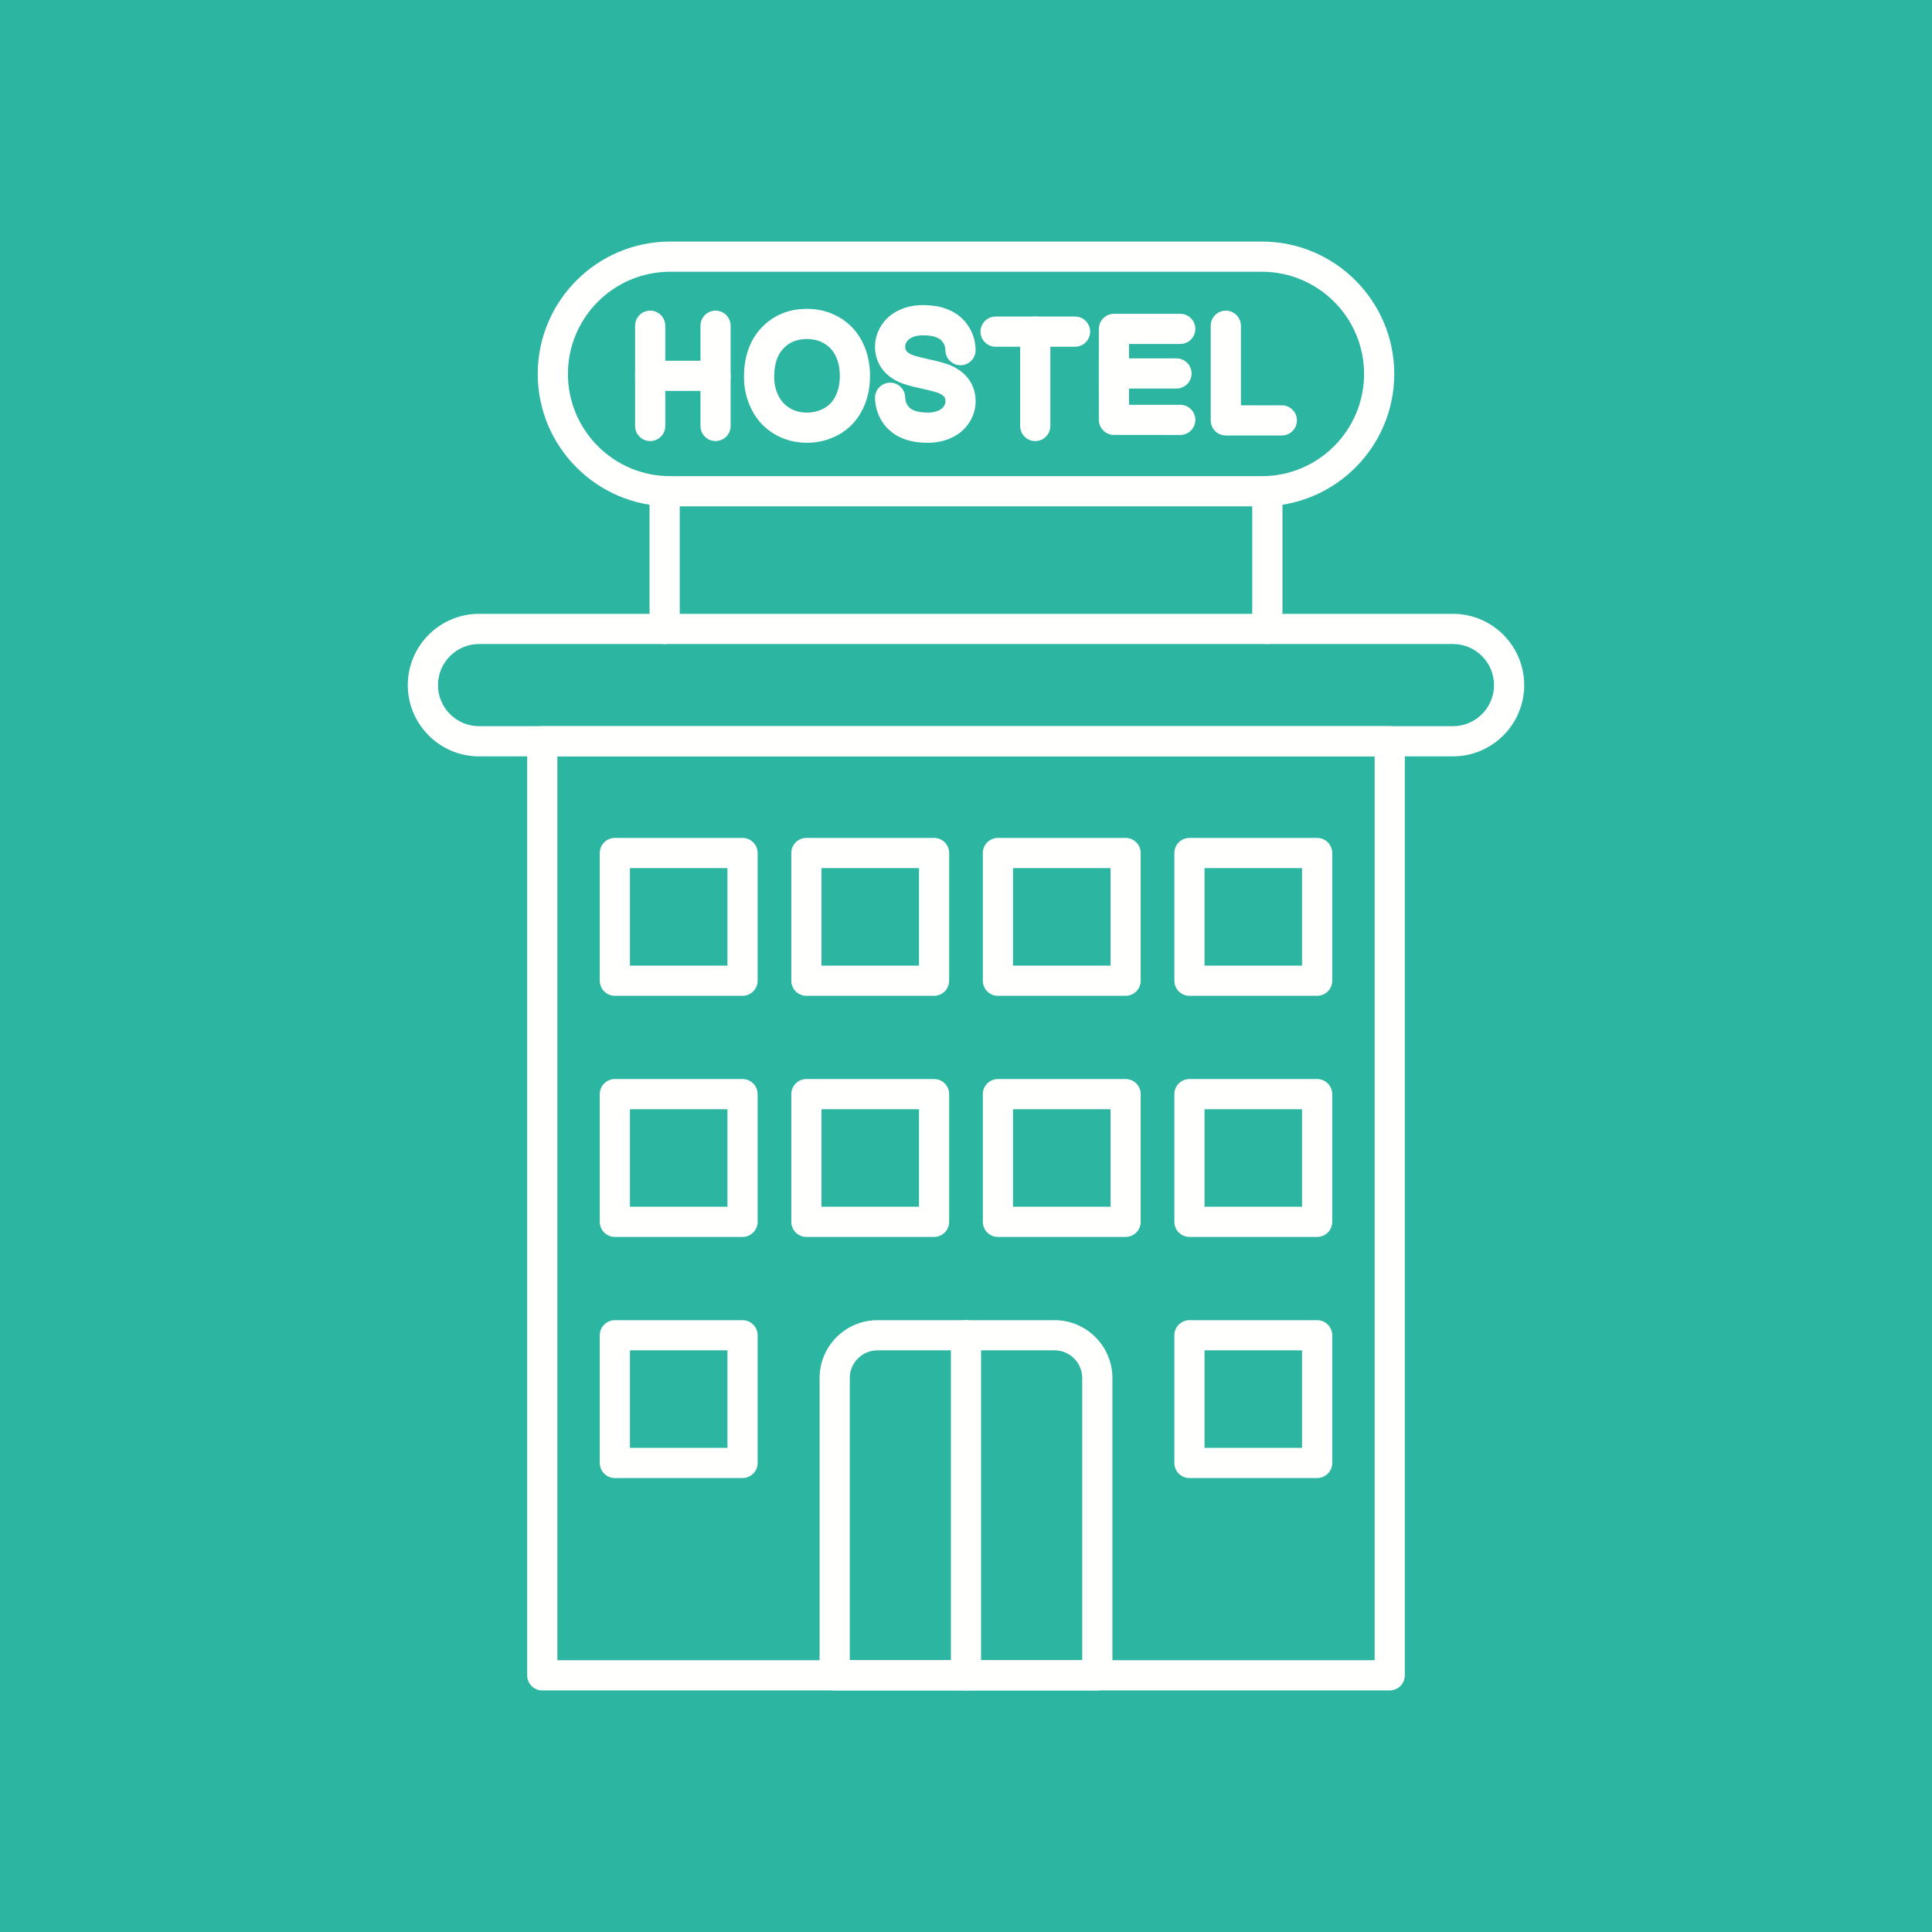 <svg xmlns="http://www.w3.org/2000/svg" xmlns:xlink="http://www.w3.org/1999/xlink" width="500" zoomAndPan="magnify" viewBox="0 0 375 375" height="500" preserveAspectRatio="xMidYMid meet" version="1.0"><rect x="-37.5" width="450" fill="#ffffff" y="-37.5" height="450" fill-opacity="1"/><rect x="-37.5" width="450" fill="#ffffff" y="-37.5" height="450" fill-opacity="1"/><rect x="-37.5" width="450" fill="#2cb5a0" y="-37.5" height="450" fill-opacity="1"/><path fill="#fffffe" d="M 108.184 322.254 L 266.812 322.254 L 266.812 146.812 L 108.184 146.812 Z M 269.742 328.113 L 105.258 328.113 C 103.637 328.113 102.328 326.801 102.328 325.184 L 102.328 143.883 C 102.328 142.266 103.637 140.953 105.258 140.953 L 269.742 140.953 C 271.363 140.953 272.672 142.266 272.672 143.883 L 272.672 325.184 C 272.672 326.801 271.363 328.113 269.742 328.113 " fill-opacity="1" fill-rule="evenodd"/><path fill="#fffffe" d="M 92.988 125.004 C 88.59 125.004 85.012 128.582 85.012 132.977 C 85.012 137.379 88.59 140.953 92.988 140.953 L 282.012 140.953 C 286.41 140.953 289.988 137.379 289.988 132.977 C 289.988 128.582 286.41 125.004 282.012 125.004 Z M 282.012 146.812 L 92.988 146.812 C 85.359 146.812 79.152 140.605 79.152 132.977 C 79.152 125.352 85.359 119.145 92.988 119.145 L 282.012 119.145 C 289.641 119.145 295.848 125.352 295.848 132.977 C 295.848 140.605 289.641 146.812 282.012 146.812 " fill-opacity="1" fill-rule="evenodd"/><path fill="#fffffe" d="M 122.273 187.426 L 141.195 187.426 L 141.195 168.5 L 122.273 168.5 Z M 144.125 193.285 L 119.344 193.285 C 117.723 193.285 116.414 191.973 116.414 190.355 L 116.414 165.57 C 116.414 163.953 117.723 162.641 119.344 162.641 L 144.125 162.641 C 145.742 162.641 147.055 163.953 147.055 165.57 L 147.055 190.355 C 147.055 191.973 145.746 193.285 144.125 193.285 " fill-opacity="1" fill-rule="evenodd"/><path fill="#fffffe" d="M 159.449 187.426 L 178.375 187.426 L 178.375 168.5 L 159.449 168.5 Z M 181.305 193.285 L 156.52 193.285 C 154.902 193.285 153.59 191.973 153.59 190.355 L 153.59 165.57 C 153.59 163.953 154.902 162.641 156.52 162.641 L 181.305 162.641 C 182.922 162.641 184.234 163.953 184.234 165.57 L 184.234 190.355 C 184.234 191.973 182.922 193.285 181.305 193.285 " fill-opacity="1" fill-rule="evenodd"/><path fill="#fffffe" d="M 196.625 187.426 L 215.551 187.426 L 215.551 168.5 L 196.625 168.5 Z M 218.48 193.285 L 193.695 193.285 C 192.078 193.285 190.766 191.973 190.766 190.355 L 190.766 165.57 C 190.766 163.953 192.078 162.641 193.695 162.641 L 218.48 162.641 C 220.098 162.641 221.41 163.953 221.41 165.57 L 221.41 190.355 C 221.41 191.973 220.098 193.285 218.48 193.285 " fill-opacity="1" fill-rule="evenodd"/><path fill="#fffffe" d="M 233.801 187.426 L 252.727 187.426 L 252.727 168.5 L 233.801 168.5 Z M 255.656 193.285 L 230.871 193.285 C 229.254 193.285 227.945 191.973 227.945 190.355 L 227.945 165.57 C 227.945 163.953 229.254 162.641 230.871 162.641 L 255.656 162.641 C 257.277 162.641 258.586 163.953 258.586 165.57 L 258.586 190.355 C 258.586 191.973 257.277 193.285 255.656 193.285 " fill-opacity="1" fill-rule="evenodd"/><path fill="#fffffe" d="M 122.273 234.227 L 141.195 234.227 L 141.195 215.301 L 122.273 215.301 Z M 144.125 240.086 L 119.344 240.086 C 117.723 240.086 116.414 238.773 116.414 237.156 L 116.414 212.371 C 116.414 210.754 117.723 209.441 119.344 209.441 L 144.125 209.441 C 145.742 209.441 147.055 210.754 147.055 212.371 L 147.055 237.156 C 147.055 238.773 145.746 240.086 144.125 240.086 " fill-opacity="1" fill-rule="evenodd"/><path fill="#fffffe" d="M 159.449 234.227 L 178.375 234.227 L 178.375 215.301 L 159.449 215.301 Z M 181.305 240.086 L 156.52 240.086 C 154.902 240.086 153.59 238.773 153.59 237.156 L 153.59 212.371 C 153.59 210.754 154.902 209.441 156.52 209.441 L 181.305 209.441 C 182.922 209.441 184.234 210.754 184.234 212.371 L 184.234 237.156 C 184.234 238.773 182.922 240.086 181.305 240.086 " fill-opacity="1" fill-rule="evenodd"/><path fill="#fffffe" d="M 196.625 234.227 L 215.551 234.227 L 215.551 215.301 L 196.625 215.301 Z M 218.48 240.086 L 193.695 240.086 C 192.078 240.086 190.766 238.773 190.766 237.156 L 190.766 212.371 C 190.766 210.754 192.078 209.441 193.695 209.441 L 218.48 209.441 C 220.098 209.441 221.41 210.754 221.41 212.371 L 221.41 237.156 C 221.41 238.773 220.098 240.086 218.48 240.086 " fill-opacity="1" fill-rule="evenodd"/><path fill="#fffffe" d="M 233.801 234.227 L 252.727 234.227 L 252.727 215.301 L 233.801 215.301 Z M 255.656 240.086 L 230.871 240.086 C 229.254 240.086 227.945 238.773 227.945 237.156 L 227.945 212.371 C 227.945 210.754 229.254 209.441 230.871 209.441 L 255.656 209.441 C 257.277 209.441 258.586 210.754 258.586 212.371 L 258.586 237.156 C 258.586 238.773 257.277 240.086 255.656 240.086 " fill-opacity="1" fill-rule="evenodd"/><path fill="#fffffe" d="M 122.273 281.027 L 141.195 281.027 L 141.195 262.102 L 122.273 262.102 Z M 144.125 286.887 L 119.344 286.887 C 117.723 286.887 116.414 285.578 116.414 283.957 L 116.414 259.176 C 116.414 257.555 117.723 256.246 119.344 256.246 L 144.125 256.246 C 145.742 256.246 147.055 257.555 147.055 259.176 L 147.055 283.957 C 147.055 285.578 145.746 286.887 144.125 286.887 " fill-opacity="1" fill-rule="evenodd"/><path fill="#fffffe" d="M 233.801 281.027 L 252.727 281.027 L 252.727 262.102 L 233.801 262.102 Z M 255.656 286.887 L 230.871 286.887 C 229.254 286.887 227.945 285.578 227.945 283.957 L 227.945 259.176 C 227.945 257.555 229.254 256.246 230.871 256.246 L 255.656 256.246 C 257.277 256.246 258.586 257.555 258.586 259.176 L 258.586 283.957 C 258.586 285.578 257.277 286.887 255.656 286.887 " fill-opacity="1" fill-rule="evenodd"/><path fill="#fffffe" d="M 164.941 322.254 L 210.059 322.254 L 210.059 267.477 C 210.059 264.516 207.648 262.102 204.684 262.102 L 170.316 262.102 C 167.352 262.102 164.941 264.516 164.941 267.477 Z M 212.988 328.113 L 162.012 328.113 C 160.395 328.113 159.082 326.801 159.082 325.184 L 159.082 267.477 C 159.082 261.281 164.121 256.246 170.316 256.246 L 204.684 256.246 C 210.879 256.246 215.918 261.281 215.918 267.477 L 215.918 325.184 C 215.918 326.801 214.605 328.113 212.988 328.113 " fill-opacity="1" fill-rule="evenodd"/><path fill="#fffffe" d="M 187.5 328.113 C 185.883 328.113 184.57 326.801 184.57 325.184 L 184.57 259.176 C 184.57 257.555 185.883 256.246 187.5 256.246 C 189.117 256.246 190.43 257.555 190.43 259.176 L 190.43 325.184 C 190.43 326.801 189.117 328.113 187.5 328.113 " fill-opacity="1" fill-rule="evenodd"/><path fill="#fffffe" d="M 129.008 125.004 C 127.391 125.004 126.078 123.691 126.078 122.074 L 126.078 95.352 C 126.078 93.734 127.391 92.422 129.008 92.422 C 130.625 92.422 131.938 93.734 131.938 95.352 L 131.938 122.074 C 131.938 123.691 130.625 125.004 129.008 125.004 " fill-opacity="1" fill-rule="evenodd"/><path fill="#fffffe" d="M 245.992 125.004 C 244.375 125.004 243.062 123.691 243.062 122.074 L 243.062 95.352 C 243.062 93.734 244.375 92.422 245.992 92.422 C 247.609 92.422 248.922 93.734 248.922 95.352 L 248.922 122.074 C 248.922 123.691 247.609 125.004 245.992 125.004 " fill-opacity="1" fill-rule="evenodd"/><path fill="#fffffe" d="M 130.07 52.746 C 119.133 52.746 110.234 61.645 110.234 72.582 C 110.234 83.523 119.133 92.422 130.07 92.422 L 244.93 92.422 C 255.867 92.422 264.766 83.523 264.766 72.582 C 264.766 61.645 255.867 52.746 244.93 52.746 Z M 244.93 98.281 L 130.07 98.281 C 115.902 98.281 104.375 86.754 104.375 72.582 C 104.375 58.414 115.902 46.887 130.07 46.887 L 244.93 46.887 C 259.098 46.887 270.625 58.414 270.625 72.582 C 270.625 86.754 259.098 98.281 244.93 98.281 " fill-opacity="1" fill-rule="evenodd"/><path fill="#fffffe" d="M 180.094 85.941 C 178.105 85.941 176.445 85.641 175.02 85.02 C 173.449 84.348 172.184 83.293 171.266 81.902 C 170.363 80.527 169.887 78.973 169.844 77.277 C 169.805 75.66 171.086 74.316 172.703 74.277 C 174.32 74.234 175.664 75.516 175.703 77.133 C 175.719 77.727 175.867 78.234 176.164 78.684 C 176.445 79.109 176.82 79.418 177.344 79.641 C 178.023 79.938 178.945 80.086 180.094 80.086 C 180.891 80.086 181.594 79.949 182.18 79.68 C 182.645 79.465 182.98 79.195 183.195 78.859 C 183.414 78.527 183.508 78.227 183.508 77.871 C 183.508 77.438 183.395 77.211 183.297 77.062 C 183.137 76.828 182.777 76.57 182.293 76.344 C 182.043 76.23 181.238 75.934 178.988 75.445 C 176.844 74.984 175.414 74.574 174.488 74.156 C 174.48 74.152 174.477 74.148 174.469 74.145 C 172.98 73.457 171.836 72.523 171.059 71.379 C 170.25 70.176 169.844 68.805 169.844 67.293 C 169.844 65.809 170.266 64.402 171.102 63.117 C 171.926 61.844 173.098 60.852 174.586 60.164 C 175.953 59.539 177.477 59.223 179.117 59.223 C 181.105 59.223 182.766 59.527 184.195 60.148 C 185.762 60.824 187.031 61.875 187.945 63.266 C 188.848 64.641 189.324 66.195 189.367 67.891 C 189.406 69.508 188.125 70.852 186.508 70.891 C 184.895 70.934 183.551 69.652 183.508 68.031 C 183.496 67.438 183.344 66.934 183.051 66.484 C 182.77 66.055 182.391 65.75 181.867 65.523 C 181.188 65.23 180.27 65.082 179.117 65.082 C 178.32 65.082 177.621 65.219 177.031 65.488 C 176.566 65.703 176.23 65.973 176.016 66.305 C 175.801 66.641 175.703 66.945 175.703 67.293 C 175.703 67.73 175.816 67.957 175.918 68.102 C 176.074 68.34 176.434 68.598 176.922 68.824 C 177.168 68.938 177.973 69.234 180.223 69.719 C 182.367 70.18 183.797 70.59 184.719 71.012 C 184.73 71.012 184.738 71.02 184.742 71.02 C 186.23 71.711 187.379 72.641 188.152 73.789 C 188.961 74.988 189.367 76.359 189.367 77.871 C 189.367 79.359 188.945 80.766 188.113 82.047 C 187.285 83.324 186.113 84.316 184.625 85 C 183.258 85.629 181.734 85.941 180.094 85.941 " fill-opacity="1" fill-rule="evenodd"/><path fill="#fffffe" d="M 156.652 65.809 C 154.707 65.809 153.246 66.391 152.059 67.641 C 150.852 68.91 150.266 70.73 150.266 73.207 C 150.266 74.477 150.531 75.645 151.082 76.781 C 151.586 77.812 152.297 78.598 153.258 79.188 C 154.238 79.793 155.344 80.082 156.641 80.082 C 157.84 80.082 158.926 79.809 159.957 79.246 C 160.898 78.727 161.613 77.973 162.141 76.941 C 162.727 75.797 163.012 74.504 163.012 72.977 C 163.012 71.488 162.734 70.172 162.184 69.059 C 161.676 68.031 160.965 67.254 160.008 66.684 C 159.023 66.094 157.922 65.809 156.652 65.809 Z M 156.641 85.941 C 154.262 85.941 152.09 85.348 150.191 84.18 C 148.281 83.012 146.805 81.383 145.812 79.34 C 144.879 77.422 144.406 75.355 144.406 73.207 C 144.406 69.211 145.551 65.98 147.812 63.602 C 150.113 61.18 153.09 59.949 156.652 59.949 C 158.973 59.949 161.113 60.523 163.008 61.648 C 164.945 62.805 166.43 64.426 167.438 66.465 C 168.387 68.391 168.871 70.582 168.871 72.977 C 168.871 75.422 168.359 77.652 167.355 79.613 C 166.293 81.688 164.754 83.293 162.777 84.379 C 160.883 85.418 158.82 85.941 156.641 85.941 " fill-opacity="1" fill-rule="evenodd"/><path fill="#fffffe" d="M 126.199 85.613 C 124.582 85.613 123.27 84.301 123.27 82.684 L 123.27 63.223 C 123.27 61.609 124.582 60.293 126.199 60.293 C 127.816 60.293 129.129 61.609 129.129 63.223 L 129.129 82.684 C 129.129 84.301 127.816 85.613 126.199 85.613 " fill-opacity="1" fill-rule="evenodd"/><path fill="#fffffe" d="M 138.891 85.613 C 137.27 85.613 135.961 84.301 135.961 82.684 L 135.961 63.223 C 135.961 61.609 137.27 60.293 138.891 60.293 C 140.508 60.293 141.816 61.609 141.816 63.223 L 141.816 82.684 C 141.816 84.301 140.508 85.613 138.891 85.613 " fill-opacity="1" fill-rule="evenodd"/><path fill="#fffffe" d="M 138.891 75.883 L 126.199 75.883 C 124.582 75.883 123.27 74.57 123.27 72.953 C 123.27 71.336 124.582 70.023 126.199 70.023 L 138.891 70.023 C 140.508 70.023 141.816 71.336 141.816 72.953 C 141.816 74.57 140.508 75.883 138.891 75.883 " fill-opacity="1" fill-rule="evenodd"/><path fill="#fffffe" d="M 208.668 67.301 L 193.246 67.301 C 191.629 67.301 190.316 65.992 190.316 64.371 C 190.316 62.754 191.629 61.441 193.246 61.441 L 208.668 61.441 C 210.285 61.441 211.598 62.754 211.598 64.371 C 211.598 65.992 210.285 67.301 208.668 67.301 " fill-opacity="1" fill-rule="evenodd"/><path fill="#fffffe" d="M 200.941 85.613 C 199.324 85.613 198.016 84.301 198.016 82.684 L 198.016 64.371 C 198.016 62.754 199.324 61.441 200.941 61.441 C 202.559 61.441 203.871 62.754 203.871 64.371 L 203.871 82.684 C 203.871 84.301 202.559 85.613 200.941 85.613 " fill-opacity="1" fill-rule="evenodd"/><path fill="#fffffe" d="M 229.086 84.426 C 229.086 84.426 229.086 84.426 229.082 84.426 L 216.219 84.422 C 214.605 84.422 213.293 83.117 213.289 81.5 L 213.273 72.676 C 213.273 72.672 213.273 72.672 213.273 72.668 C 213.273 72.664 213.273 72.66 213.273 72.66 L 213.289 63.836 C 213.293 62.223 214.605 60.91 216.219 60.91 L 229.082 60.91 C 229.086 60.91 229.086 60.91 229.086 60.91 C 230.703 60.91 232.012 62.223 232.016 63.84 C 232.016 65.457 230.703 66.77 229.086 66.77 L 219.145 66.77 L 219.137 69.559 L 228.355 69.559 C 229.973 69.559 231.285 70.871 231.285 72.488 C 231.285 74.105 229.973 75.418 228.355 75.418 L 219.137 75.418 L 219.145 78.566 L 229.086 78.566 C 230.703 78.566 232.016 79.879 232.016 81.496 C 232.016 83.113 230.703 84.426 229.086 84.426 " fill-opacity="1" fill-rule="evenodd"/><path fill="#fffffe" d="M 248.801 84.527 L 237.93 84.527 C 236.312 84.527 235 83.215 235 81.598 L 235 63.223 C 235 61.609 236.312 60.293 237.93 60.293 C 239.547 60.293 240.859 61.609 240.859 63.223 L 240.859 78.668 L 248.801 78.668 C 250.418 78.668 251.73 79.98 251.73 81.598 C 251.73 83.215 250.418 84.527 248.801 84.527 " fill-opacity="1" fill-rule="evenodd"/></svg>
